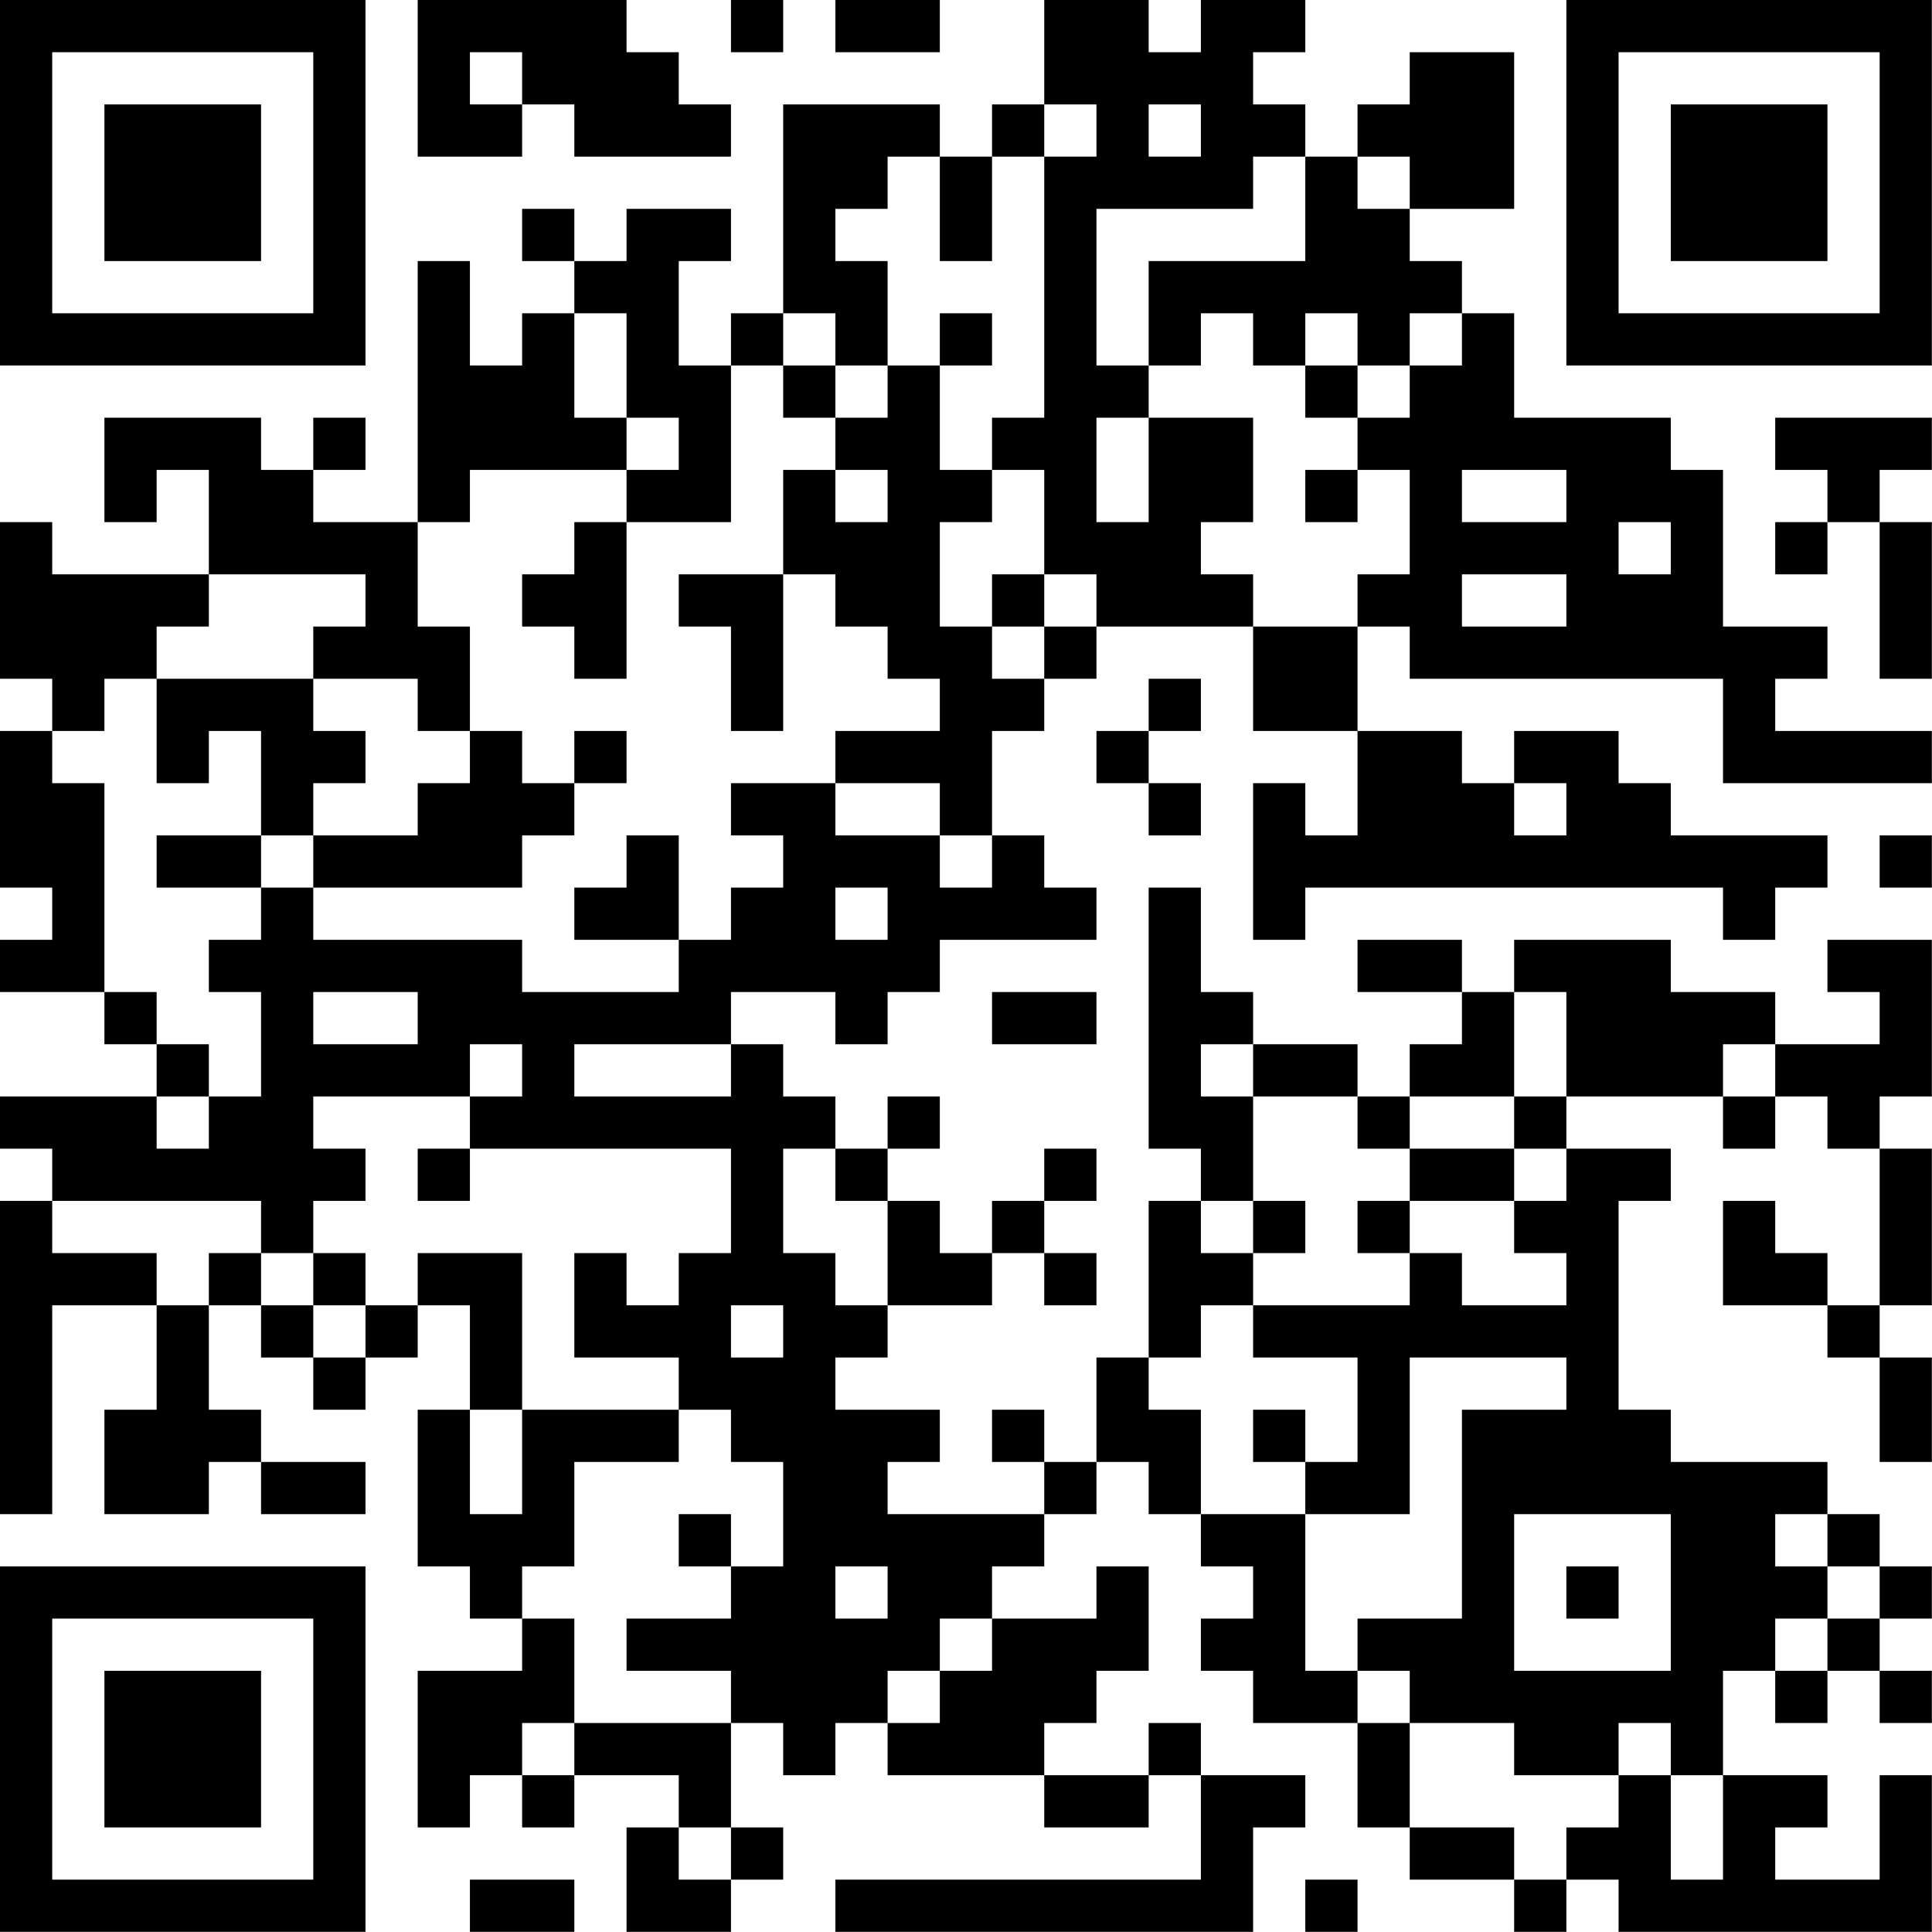 <?xml version="1.0" encoding="UTF-8"?>
<svg xmlns="http://www.w3.org/2000/svg" version="1.1" width="200" height="200" viewBox="0 0 200 200"><rect x="0" y="0" width="200" height="200" fill="#ffffff"/><g transform="scale(5.405)"><g transform="translate(0,0)"><path fill-rule="evenodd" d="M8 0L8 3L10 3L10 2L11 2L11 3L14 3L14 2L13 2L13 1L12 1L12 0ZM14 0L14 1L15 1L15 0ZM16 0L16 1L18 1L18 0ZM20 0L20 2L19 2L19 3L18 3L18 2L15 2L15 6L14 6L14 7L13 7L13 5L14 5L14 4L12 4L12 5L11 5L11 4L10 4L10 5L11 5L11 6L10 6L10 7L9 7L9 5L8 5L8 10L6 10L6 9L7 9L7 8L6 8L6 9L5 9L5 8L2 8L2 10L3 10L3 9L4 9L4 11L1 11L1 10L0 10L0 13L1 13L1 14L0 14L0 17L1 17L1 18L0 18L0 19L2 19L2 20L3 20L3 21L0 21L0 22L1 22L1 23L0 23L0 29L1 29L1 25L3 25L3 27L2 27L2 29L4 29L4 28L5 28L5 29L7 29L7 28L5 28L5 27L4 27L4 25L5 25L5 26L6 26L6 27L7 27L7 26L8 26L8 25L9 25L9 27L8 27L8 30L9 30L9 31L10 31L10 32L8 32L8 35L9 35L9 34L10 34L10 35L11 35L11 34L13 34L13 35L12 35L12 37L14 37L14 36L15 36L15 35L14 35L14 33L15 33L15 34L16 34L16 33L17 33L17 34L20 34L20 35L22 35L22 34L23 34L23 36L16 36L16 37L24 37L24 35L25 35L25 34L23 34L23 33L22 33L22 34L20 34L20 33L21 33L21 32L22 32L22 30L21 30L21 31L19 31L19 30L20 30L20 29L21 29L21 28L22 28L22 29L23 29L23 30L24 30L24 31L23 31L23 32L24 32L24 33L26 33L26 35L27 35L27 36L29 36L29 37L30 37L30 36L31 36L31 37L37 37L37 34L36 34L36 36L34 36L34 35L35 35L35 34L33 34L33 32L34 32L34 33L35 33L35 32L36 32L36 33L37 33L37 32L36 32L36 31L37 31L37 30L36 30L36 29L35 29L35 28L32 28L32 27L31 27L31 23L32 23L32 22L30 22L30 21L33 21L33 22L34 22L34 21L35 21L35 22L36 22L36 25L35 25L35 24L34 24L34 23L33 23L33 25L35 25L35 26L36 26L36 28L37 28L37 26L36 26L36 25L37 25L37 22L36 22L36 21L37 21L37 18L35 18L35 19L36 19L36 20L34 20L34 19L32 19L32 18L29 18L29 19L28 19L28 18L26 18L26 19L28 19L28 20L27 20L27 21L26 21L26 20L24 20L24 19L23 19L23 17L22 17L22 22L23 22L23 23L22 23L22 26L21 26L21 28L20 28L20 27L19 27L19 28L20 28L20 29L17 29L17 28L18 28L18 27L16 27L16 26L17 26L17 25L19 25L19 24L20 24L20 25L21 25L21 24L20 24L20 23L21 23L21 22L20 22L20 23L19 23L19 24L18 24L18 23L17 23L17 22L18 22L18 21L17 21L17 22L16 22L16 21L15 21L15 20L14 20L14 19L16 19L16 20L17 20L17 19L18 19L18 18L21 18L21 17L20 17L20 16L19 16L19 14L20 14L20 13L21 13L21 12L24 12L24 14L26 14L26 16L25 16L25 15L24 15L24 18L25 18L25 17L33 17L33 18L34 18L34 17L35 17L35 16L32 16L32 15L31 15L31 14L29 14L29 15L28 15L28 14L26 14L26 12L27 12L27 13L33 13L33 15L37 15L37 14L34 14L34 13L35 13L35 12L33 12L33 9L32 9L32 8L29 8L29 6L28 6L28 5L27 5L27 4L29 4L29 1L27 1L27 2L26 2L26 3L25 3L25 2L24 2L24 1L25 1L25 0L23 0L23 1L22 1L22 0ZM9 1L9 2L10 2L10 1ZM20 2L20 3L19 3L19 5L18 5L18 3L17 3L17 4L16 4L16 5L17 5L17 7L16 7L16 6L15 6L15 7L14 7L14 10L12 10L12 9L13 9L13 8L12 8L12 6L11 6L11 8L12 8L12 9L9 9L9 10L8 10L8 12L9 12L9 14L8 14L8 13L6 13L6 12L7 12L7 11L4 11L4 12L3 12L3 13L2 13L2 14L1 14L1 15L2 15L2 19L3 19L3 20L4 20L4 21L3 21L3 22L4 22L4 21L5 21L5 19L4 19L4 18L5 18L5 17L6 17L6 18L10 18L10 19L13 19L13 18L14 18L14 17L15 17L15 16L14 16L14 15L16 15L16 16L18 16L18 17L19 17L19 16L18 16L18 15L16 15L16 14L18 14L18 13L17 13L17 12L16 12L16 11L15 11L15 9L16 9L16 10L17 10L17 9L16 9L16 8L17 8L17 7L18 7L18 9L19 9L19 10L18 10L18 12L19 12L19 13L20 13L20 12L21 12L21 11L20 11L20 9L19 9L19 8L20 8L20 3L21 3L21 2ZM22 2L22 3L23 3L23 2ZM24 3L24 4L21 4L21 7L22 7L22 8L21 8L21 10L22 10L22 8L24 8L24 10L23 10L23 11L24 11L24 12L26 12L26 11L27 11L27 9L26 9L26 8L27 8L27 7L28 7L28 6L27 6L27 7L26 7L26 6L25 6L25 7L24 7L24 6L23 6L23 7L22 7L22 5L25 5L25 3ZM26 3L26 4L27 4L27 3ZM18 6L18 7L19 7L19 6ZM15 7L15 8L16 8L16 7ZM25 7L25 8L26 8L26 7ZM34 8L34 9L35 9L35 10L34 10L34 11L35 11L35 10L36 10L36 13L37 13L37 10L36 10L36 9L37 9L37 8ZM25 9L25 10L26 10L26 9ZM28 9L28 10L30 10L30 9ZM11 10L11 11L10 11L10 12L11 12L11 13L12 13L12 10ZM31 10L31 11L32 11L32 10ZM13 11L13 12L14 12L14 14L15 14L15 11ZM19 11L19 12L20 12L20 11ZM28 11L28 12L30 12L30 11ZM3 13L3 15L4 15L4 14L5 14L5 16L3 16L3 17L5 17L5 16L6 16L6 17L10 17L10 16L11 16L11 15L12 15L12 14L11 14L11 15L10 15L10 14L9 14L9 15L8 15L8 16L6 16L6 15L7 15L7 14L6 14L6 13ZM22 13L22 14L21 14L21 15L22 15L22 16L23 16L23 15L22 15L22 14L23 14L23 13ZM29 15L29 16L30 16L30 15ZM12 16L12 17L11 17L11 18L13 18L13 16ZM36 16L36 17L37 17L37 16ZM16 17L16 18L17 18L17 17ZM6 19L6 20L8 20L8 19ZM19 19L19 20L21 20L21 19ZM29 19L29 21L27 21L27 22L26 22L26 21L24 21L24 20L23 20L23 21L24 21L24 23L23 23L23 24L24 24L24 25L23 25L23 26L22 26L22 27L23 27L23 29L25 29L25 32L26 32L26 33L27 33L27 35L29 35L29 36L30 36L30 35L31 35L31 34L32 34L32 36L33 36L33 34L32 34L32 33L31 33L31 34L29 34L29 33L27 33L27 32L26 32L26 31L28 31L28 27L30 27L30 26L27 26L27 29L25 29L25 28L26 28L26 26L24 26L24 25L27 25L27 24L28 24L28 25L30 25L30 24L29 24L29 23L30 23L30 22L29 22L29 21L30 21L30 19ZM9 20L9 21L6 21L6 22L7 22L7 23L6 23L6 24L5 24L5 23L1 23L1 24L3 24L3 25L4 25L4 24L5 24L5 25L6 25L6 26L7 26L7 25L8 25L8 24L10 24L10 27L9 27L9 29L10 29L10 27L13 27L13 28L11 28L11 30L10 30L10 31L11 31L11 33L10 33L10 34L11 34L11 33L14 33L14 32L12 32L12 31L14 31L14 30L15 30L15 28L14 28L14 27L13 27L13 26L11 26L11 24L12 24L12 25L13 25L13 24L14 24L14 22L9 22L9 21L10 21L10 20ZM11 20L11 21L14 21L14 20ZM33 20L33 21L34 21L34 20ZM8 22L8 23L9 23L9 22ZM15 22L15 24L16 24L16 25L17 25L17 23L16 23L16 22ZM27 22L27 23L26 23L26 24L27 24L27 23L29 23L29 22ZM24 23L24 24L25 24L25 23ZM6 24L6 25L7 25L7 24ZM14 25L14 26L15 26L15 25ZM24 27L24 28L25 28L25 27ZM13 29L13 30L14 30L14 29ZM29 29L29 32L32 32L32 29ZM34 29L34 30L35 30L35 31L34 31L34 32L35 32L35 31L36 31L36 30L35 30L35 29ZM16 30L16 31L17 31L17 30ZM30 30L30 31L31 31L31 30ZM18 31L18 32L17 32L17 33L18 33L18 32L19 32L19 31ZM13 35L13 36L14 36L14 35ZM9 36L9 37L11 37L11 36ZM25 36L25 37L26 37L26 36ZM0 0L0 7L7 7L7 0ZM1 1L1 6L6 6L6 1ZM2 2L2 5L5 5L5 2ZM30 0L30 7L37 7L37 0ZM31 1L31 6L36 6L36 1ZM32 2L32 5L35 5L35 2ZM0 30L0 37L7 37L7 30ZM1 31L1 36L6 36L6 31ZM2 32L2 35L5 35L5 32Z" fill="#000000"/></g></g></svg>
